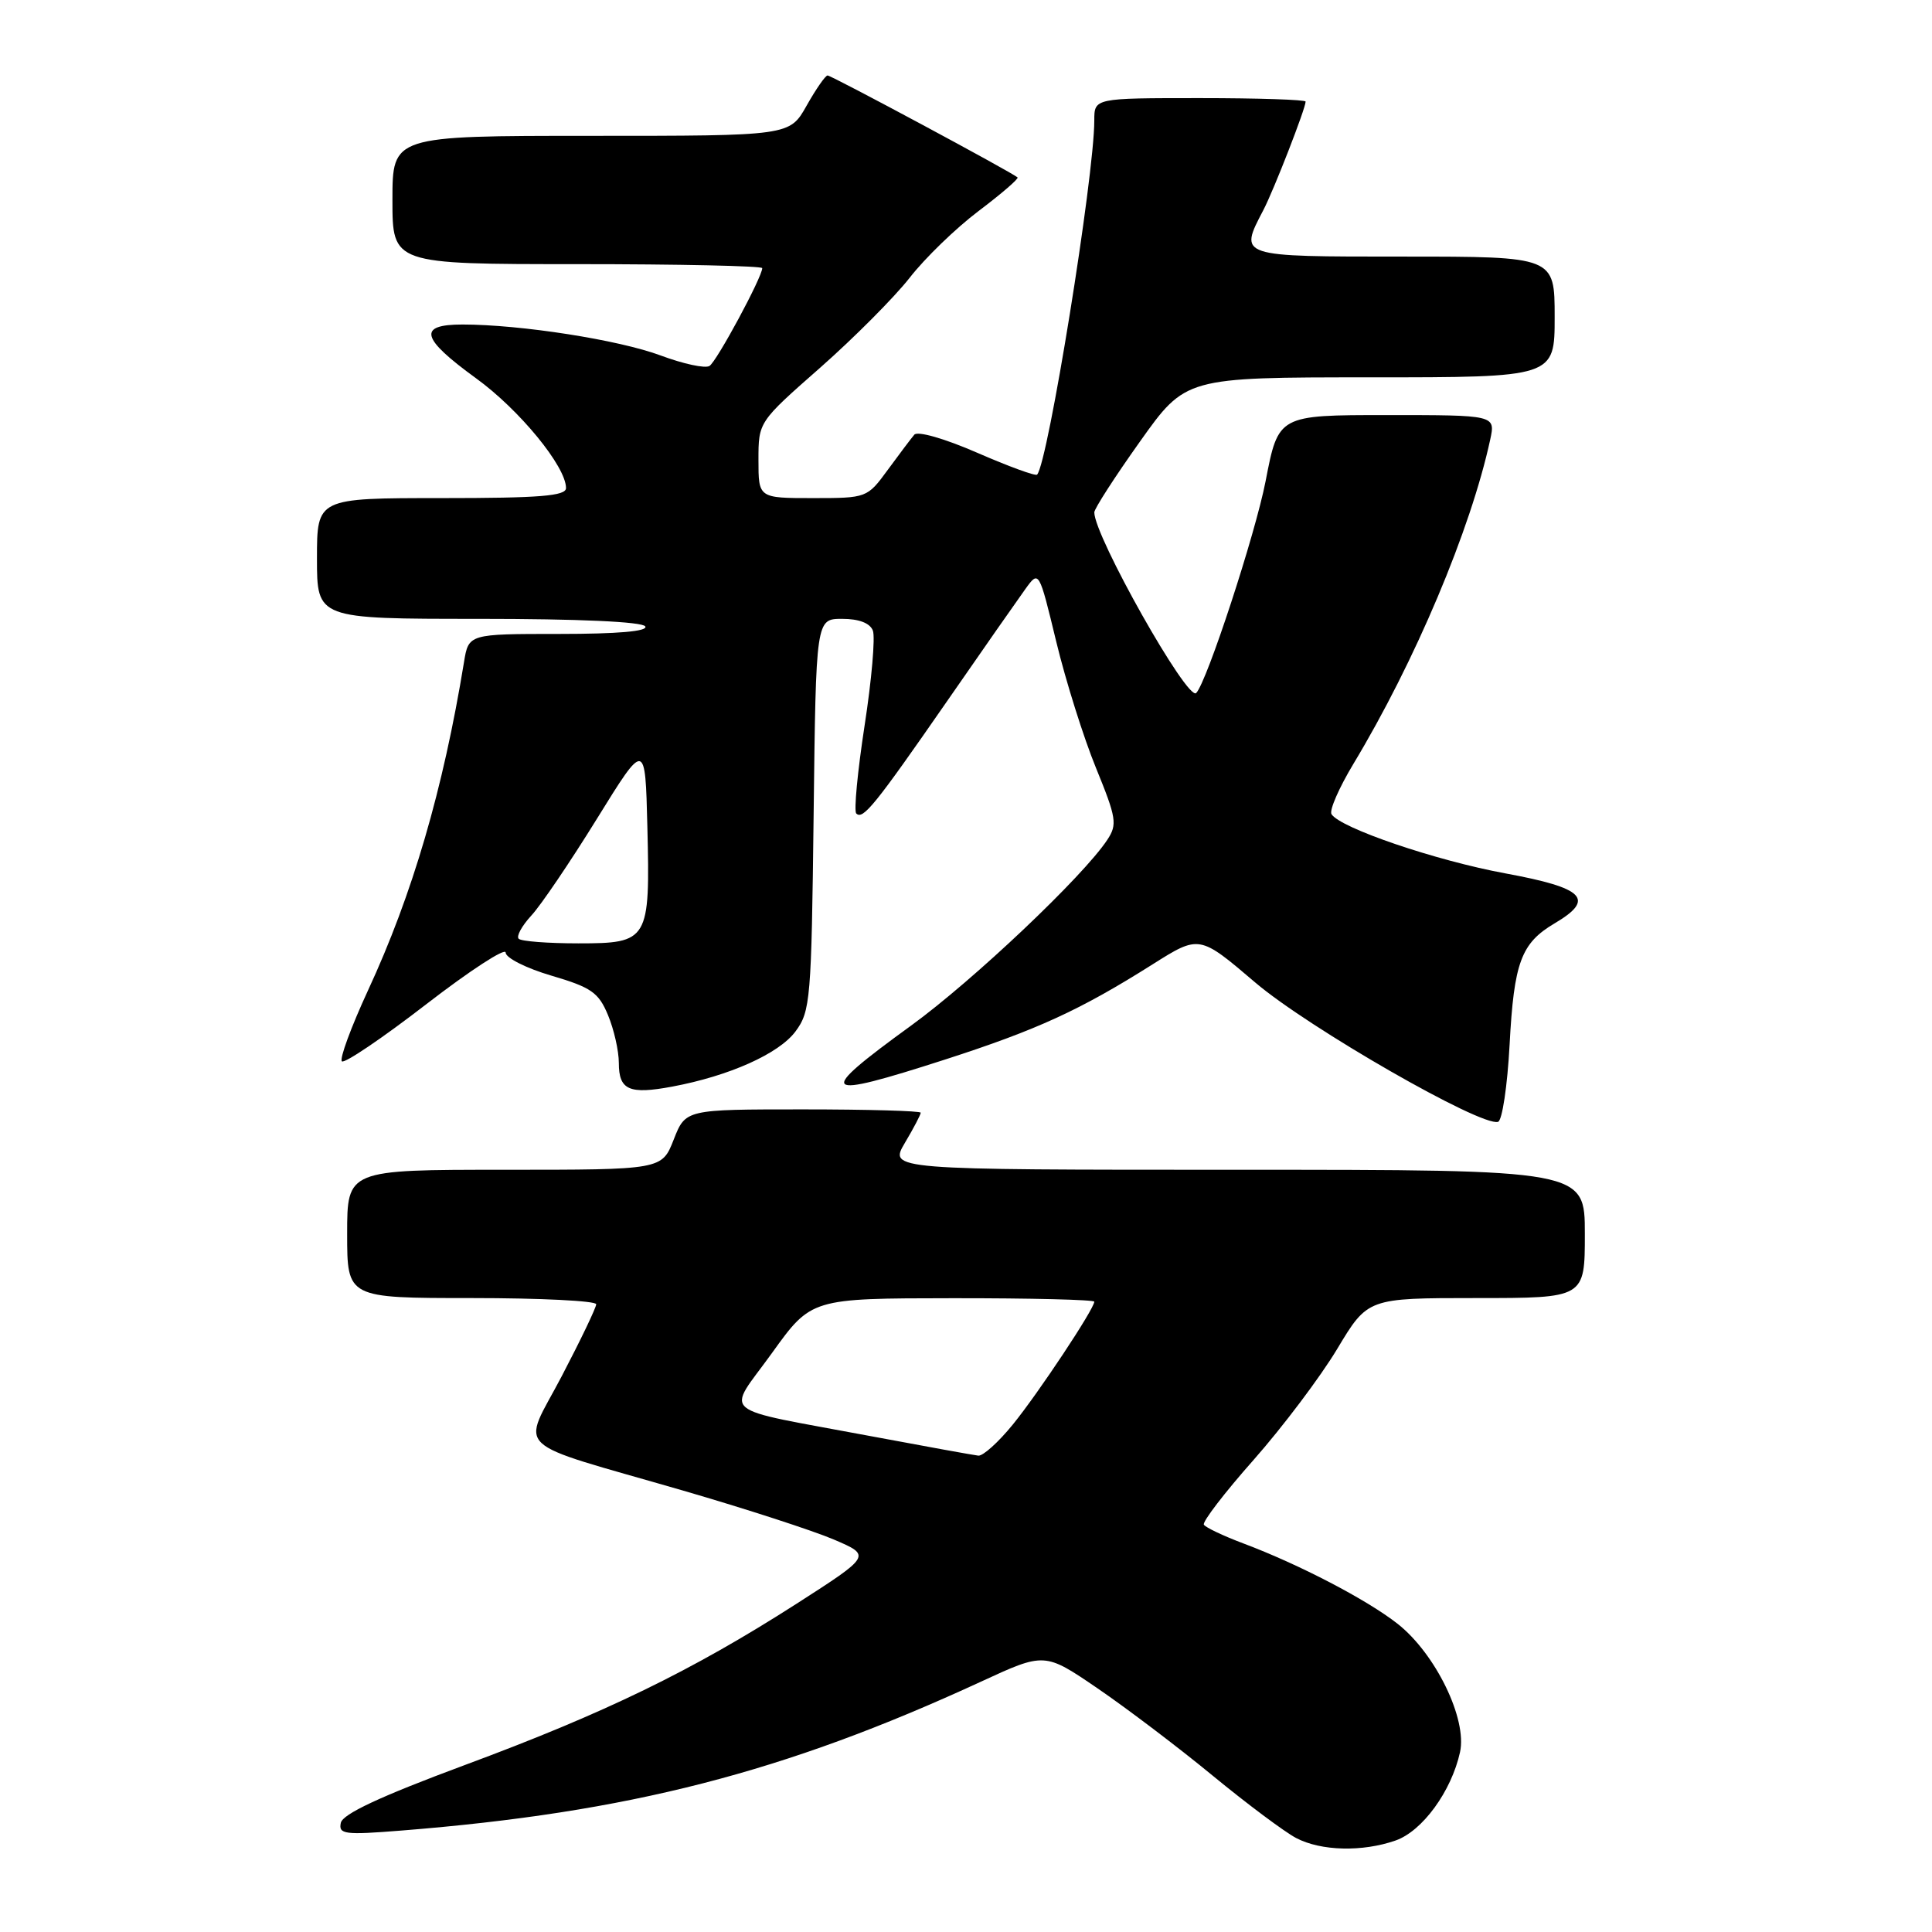 <?xml version="1.0" encoding="UTF-8" standalone="no"?>
<!DOCTYPE svg PUBLIC "-//W3C//DTD SVG 1.1//EN" "http://www.w3.org/Graphics/SVG/1.1/DTD/svg11.dtd" >
<svg xmlns="http://www.w3.org/2000/svg" xmlns:xlink="http://www.w3.org/1999/xlink" version="1.1" viewBox="0 0 256 256">
 <g >
 <path fill="currentColor"
d=" M 184.91 243.88 C 188.47 242.64 192.32 237.36 193.46 232.17 C 194.43 227.78 190.22 219.13 185.20 215.17 C 181.13 211.97 172.15 207.29 164.72 204.50 C 162.09 203.51 159.75 202.40 159.52 202.03 C 159.29 201.66 162.26 197.79 166.12 193.43 C 169.97 189.07 174.95 182.46 177.18 178.75 C 181.23 172.00 181.23 172.00 195.61 172.00 C 210.00 172.00 210.00 172.00 210.00 163.50 C 210.00 155.00 210.00 155.00 163.90 155.00 C 117.80 155.00 117.80 155.00 119.90 151.44 C 121.06 149.49 122.00 147.69 122.00 147.44 C 122.00 147.20 114.99 147.00 106.42 147.00 C 90.84 147.00 90.84 147.00 89.27 151.00 C 87.70 155.00 87.70 155.00 66.85 155.00 C 46.00 155.00 46.00 155.00 46.00 163.50 C 46.00 172.00 46.00 172.00 62.50 172.00 C 71.58 172.00 79.00 172.37 79.00 172.82 C 79.00 173.26 76.95 177.54 74.45 182.32 C 69.12 192.52 67.26 190.77 90.51 197.51 C 98.77 199.91 107.76 202.83 110.50 204.00 C 115.47 206.13 115.47 206.13 105.49 212.54 C 91.66 221.40 80.19 226.98 61.50 233.91 C 50.41 238.03 45.39 240.37 45.16 241.54 C 44.84 243.05 45.65 243.16 53.16 242.56 C 83.30 240.16 103.86 234.88 129.96 222.84 C 138.42 218.93 138.42 218.93 145.44 223.72 C 149.29 226.35 156.17 231.56 160.72 235.31 C 165.27 239.05 170.24 242.76 171.75 243.55 C 175.05 245.28 180.52 245.41 184.91 243.88 Z  M 200.03 138.42 C 200.61 127.51 201.55 124.97 206.01 122.34 C 211.42 119.14 209.96 117.66 199.48 115.73 C 190.25 114.03 177.56 109.71 176.43 107.88 C 176.12 107.38 177.42 104.40 179.32 101.24 C 187.49 87.69 194.89 70.14 197.46 58.25 C 198.16 55.00 198.16 55.00 183.77 55.00 C 169.39 55.00 169.39 55.00 167.70 63.75 C 166.34 70.76 159.91 90.40 158.50 91.83 C 157.37 92.98 145.00 71.05 145.00 67.89 C 145.00 67.41 147.72 63.19 151.05 58.51 C 157.10 50.00 157.10 50.00 181.55 50.00 C 206.00 50.00 206.00 50.00 206.00 42.00 C 206.00 34.00 206.00 34.00 186.00 34.00 C 163.97 34.00 164.15 34.06 167.40 27.84 C 168.78 25.20 173.00 14.36 173.00 13.46 C 173.00 13.21 166.70 13.00 159.00 13.00 C 145.00 13.00 145.00 13.00 145.00 15.95 C 145.00 23.37 138.86 61.38 137.42 62.89 C 137.21 63.11 133.64 61.80 129.48 59.99 C 125.17 58.11 121.58 57.08 121.15 57.60 C 120.73 58.09 119.15 60.19 117.64 62.25 C 114.91 65.98 114.86 66.00 107.70 66.00 C 100.50 66.00 100.50 66.00 100.50 60.95 C 100.50 55.91 100.50 55.91 108.69 48.71 C 113.19 44.74 118.52 39.38 120.54 36.80 C 122.55 34.21 126.66 30.23 129.67 27.96 C 132.69 25.68 135.01 23.68 134.83 23.51 C 134.16 22.87 110.18 10.00 109.66 10.00 C 109.37 10.00 108.12 11.80 106.88 14.00 C 104.63 18.00 104.63 18.00 78.32 18.00 C 52.00 18.00 52.00 18.00 52.00 26.50 C 52.00 35.00 52.00 35.00 76.50 35.00 C 89.97 35.00 101.00 35.24 101.00 35.53 C 101.00 36.71 94.97 47.90 94.01 48.49 C 93.44 48.85 90.54 48.22 87.56 47.11 C 82.03 45.04 68.98 43.00 61.28 43.00 C 55.30 43.00 55.76 44.81 63.06 50.11 C 68.83 54.29 75.00 61.82 75.00 64.67 C 75.00 65.72 71.55 66.00 58.50 66.00 C 42.00 66.00 42.00 66.00 42.00 74.00 C 42.00 82.00 42.00 82.00 63.44 82.00 C 76.66 82.00 85.12 82.38 85.50 83.00 C 85.90 83.65 81.86 84.00 74.10 84.00 C 62.09 84.00 62.09 84.00 61.48 87.75 C 58.72 104.62 54.66 118.51 48.75 131.26 C 46.52 136.09 44.97 140.30 45.30 140.63 C 45.63 140.96 50.65 137.57 56.45 133.09 C 62.25 128.61 67.00 125.52 67.00 126.22 C 67.00 126.92 69.73 128.30 73.07 129.28 C 78.34 130.83 79.32 131.51 80.56 134.50 C 81.35 136.39 82.00 139.25 82.00 140.86 C 82.00 144.44 83.37 145.05 89.08 143.98 C 96.63 142.57 103.20 139.63 105.40 136.68 C 107.39 134.01 107.52 132.47 107.81 107.93 C 108.12 82.00 108.12 82.00 111.59 82.00 C 113.81 82.00 115.28 82.56 115.66 83.56 C 115.99 84.42 115.50 90.09 114.56 96.16 C 113.63 102.23 113.13 107.47 113.46 107.79 C 114.34 108.67 115.93 106.70 125.43 93.00 C 130.19 86.12 134.90 79.39 135.88 78.03 C 137.67 75.56 137.67 75.56 139.96 85.03 C 141.22 90.24 143.59 97.77 145.23 101.77 C 147.93 108.38 148.07 109.24 146.73 111.27 C 143.55 116.10 128.98 129.90 120.72 135.90 C 107.95 145.17 108.56 145.77 125.27 140.38 C 137.44 136.45 143.11 133.85 152.71 127.79 C 158.92 123.87 158.92 123.87 166.33 130.19 C 173.42 136.22 196.27 149.33 198.50 148.65 C 199.05 148.48 199.74 143.88 200.03 138.42 Z  M 115.50 190.32 C 94.67 186.40 96.23 187.71 102.30 179.27 C 107.50 172.04 107.50 172.04 126.25 172.02 C 136.56 172.01 145.00 172.22 145.00 172.48 C 145.00 173.42 137.61 184.57 134.21 188.75 C 132.31 191.09 130.25 192.95 129.63 192.88 C 129.01 192.81 122.65 191.66 115.50 190.32 Z  M 68.73 124.39 C 68.39 124.06 69.15 122.68 70.40 121.32 C 71.66 119.97 75.57 114.19 79.09 108.50 C 85.50 98.14 85.50 98.14 85.78 109.57 C 86.15 124.65 85.95 125.00 76.63 125.00 C 72.62 125.00 69.06 124.73 68.73 124.39 Z "/>
</g>
</svg>